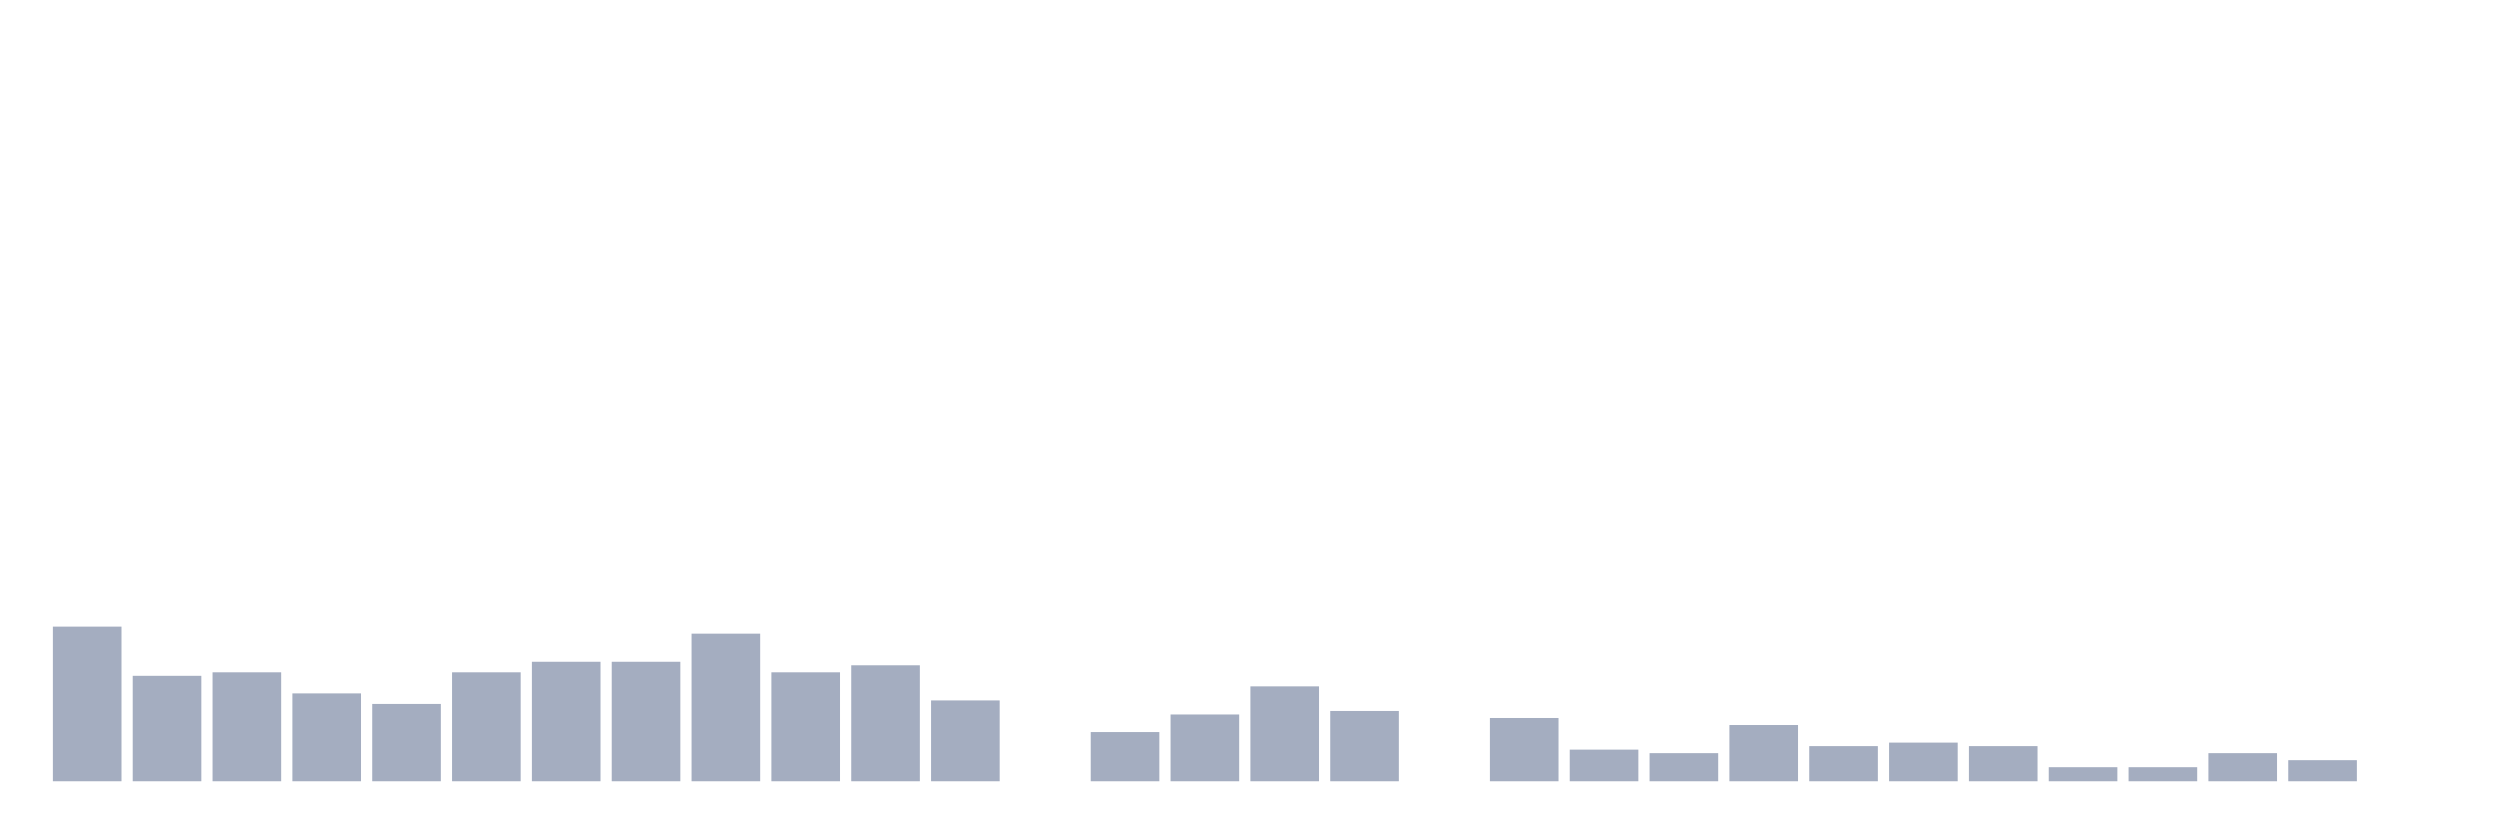 <svg xmlns="http://www.w3.org/2000/svg" viewBox="0 0 480 160"><g transform="translate(10,10)"><rect class="bar" x="0.153" width="13.175" y="110.31" height="29.69" fill="rgb(164,173,192)"></rect><rect class="bar" x="15.482" width="13.175" y="119.757" height="20.243" fill="rgb(164,173,192)"></rect><rect class="bar" x="30.81" width="13.175" y="119.082" height="20.918" fill="rgb(164,173,192)"></rect><rect class="bar" x="46.138" width="13.175" y="123.131" height="16.869" fill="rgb(164,173,192)"></rect><rect class="bar" x="61.466" width="13.175" y="125.155" height="14.845" fill="rgb(164,173,192)"></rect><rect class="bar" x="76.794" width="13.175" y="119.082" height="20.918" fill="rgb(164,173,192)"></rect><rect class="bar" x="92.123" width="13.175" y="117.058" height="22.942" fill="rgb(164,173,192)"></rect><rect class="bar" x="107.451" width="13.175" y="117.058" height="22.942" fill="rgb(164,173,192)"></rect><rect class="bar" x="122.779" width="13.175" y="111.66" height="28.34" fill="rgb(164,173,192)"></rect><rect class="bar" x="138.107" width="13.175" y="119.082" height="20.918" fill="rgb(164,173,192)"></rect><rect class="bar" x="153.436" width="13.175" y="117.733" height="22.267" fill="rgb(164,173,192)"></rect><rect class="bar" x="168.764" width="13.175" y="124.48" height="15.52" fill="rgb(164,173,192)"></rect><rect class="bar" x="184.092" width="13.175" y="140" height="0" fill="rgb(164,173,192)"></rect><rect class="bar" x="199.42" width="13.175" y="130.553" height="9.447" fill="rgb(164,173,192)"></rect><rect class="bar" x="214.748" width="13.175" y="127.179" height="12.821" fill="rgb(164,173,192)"></rect><rect class="bar" x="230.077" width="13.175" y="121.781" height="18.219" fill="rgb(164,173,192)"></rect><rect class="bar" x="245.405" width="13.175" y="126.505" height="13.495" fill="rgb(164,173,192)"></rect><rect class="bar" x="260.733" width="13.175" y="140" height="0" fill="rgb(164,173,192)"></rect><rect class="bar" x="276.061" width="13.175" y="127.854" height="12.146" fill="rgb(164,173,192)"></rect><rect class="bar" x="291.39" width="13.175" y="133.927" height="6.073" fill="rgb(164,173,192)"></rect><rect class="bar" x="306.718" width="13.175" y="134.602" height="5.398" fill="rgb(164,173,192)"></rect><rect class="bar" x="322.046" width="13.175" y="129.204" height="10.796" fill="rgb(164,173,192)"></rect><rect class="bar" x="337.374" width="13.175" y="133.252" height="6.748" fill="rgb(164,173,192)"></rect><rect class="bar" x="352.702" width="13.175" y="132.578" height="7.422" fill="rgb(164,173,192)"></rect><rect class="bar" x="368.031" width="13.175" y="133.252" height="6.748" fill="rgb(164,173,192)"></rect><rect class="bar" x="383.359" width="13.175" y="137.301" height="2.699" fill="rgb(164,173,192)"></rect><rect class="bar" x="398.687" width="13.175" y="137.301" height="2.699" fill="rgb(164,173,192)"></rect><rect class="bar" x="414.015" width="13.175" y="134.602" height="5.398" fill="rgb(164,173,192)"></rect><rect class="bar" x="429.344" width="13.175" y="135.951" height="4.049" fill="rgb(164,173,192)"></rect><rect class="bar" x="444.672" width="13.175" y="140" height="0" fill="rgb(164,173,192)"></rect></g></svg>